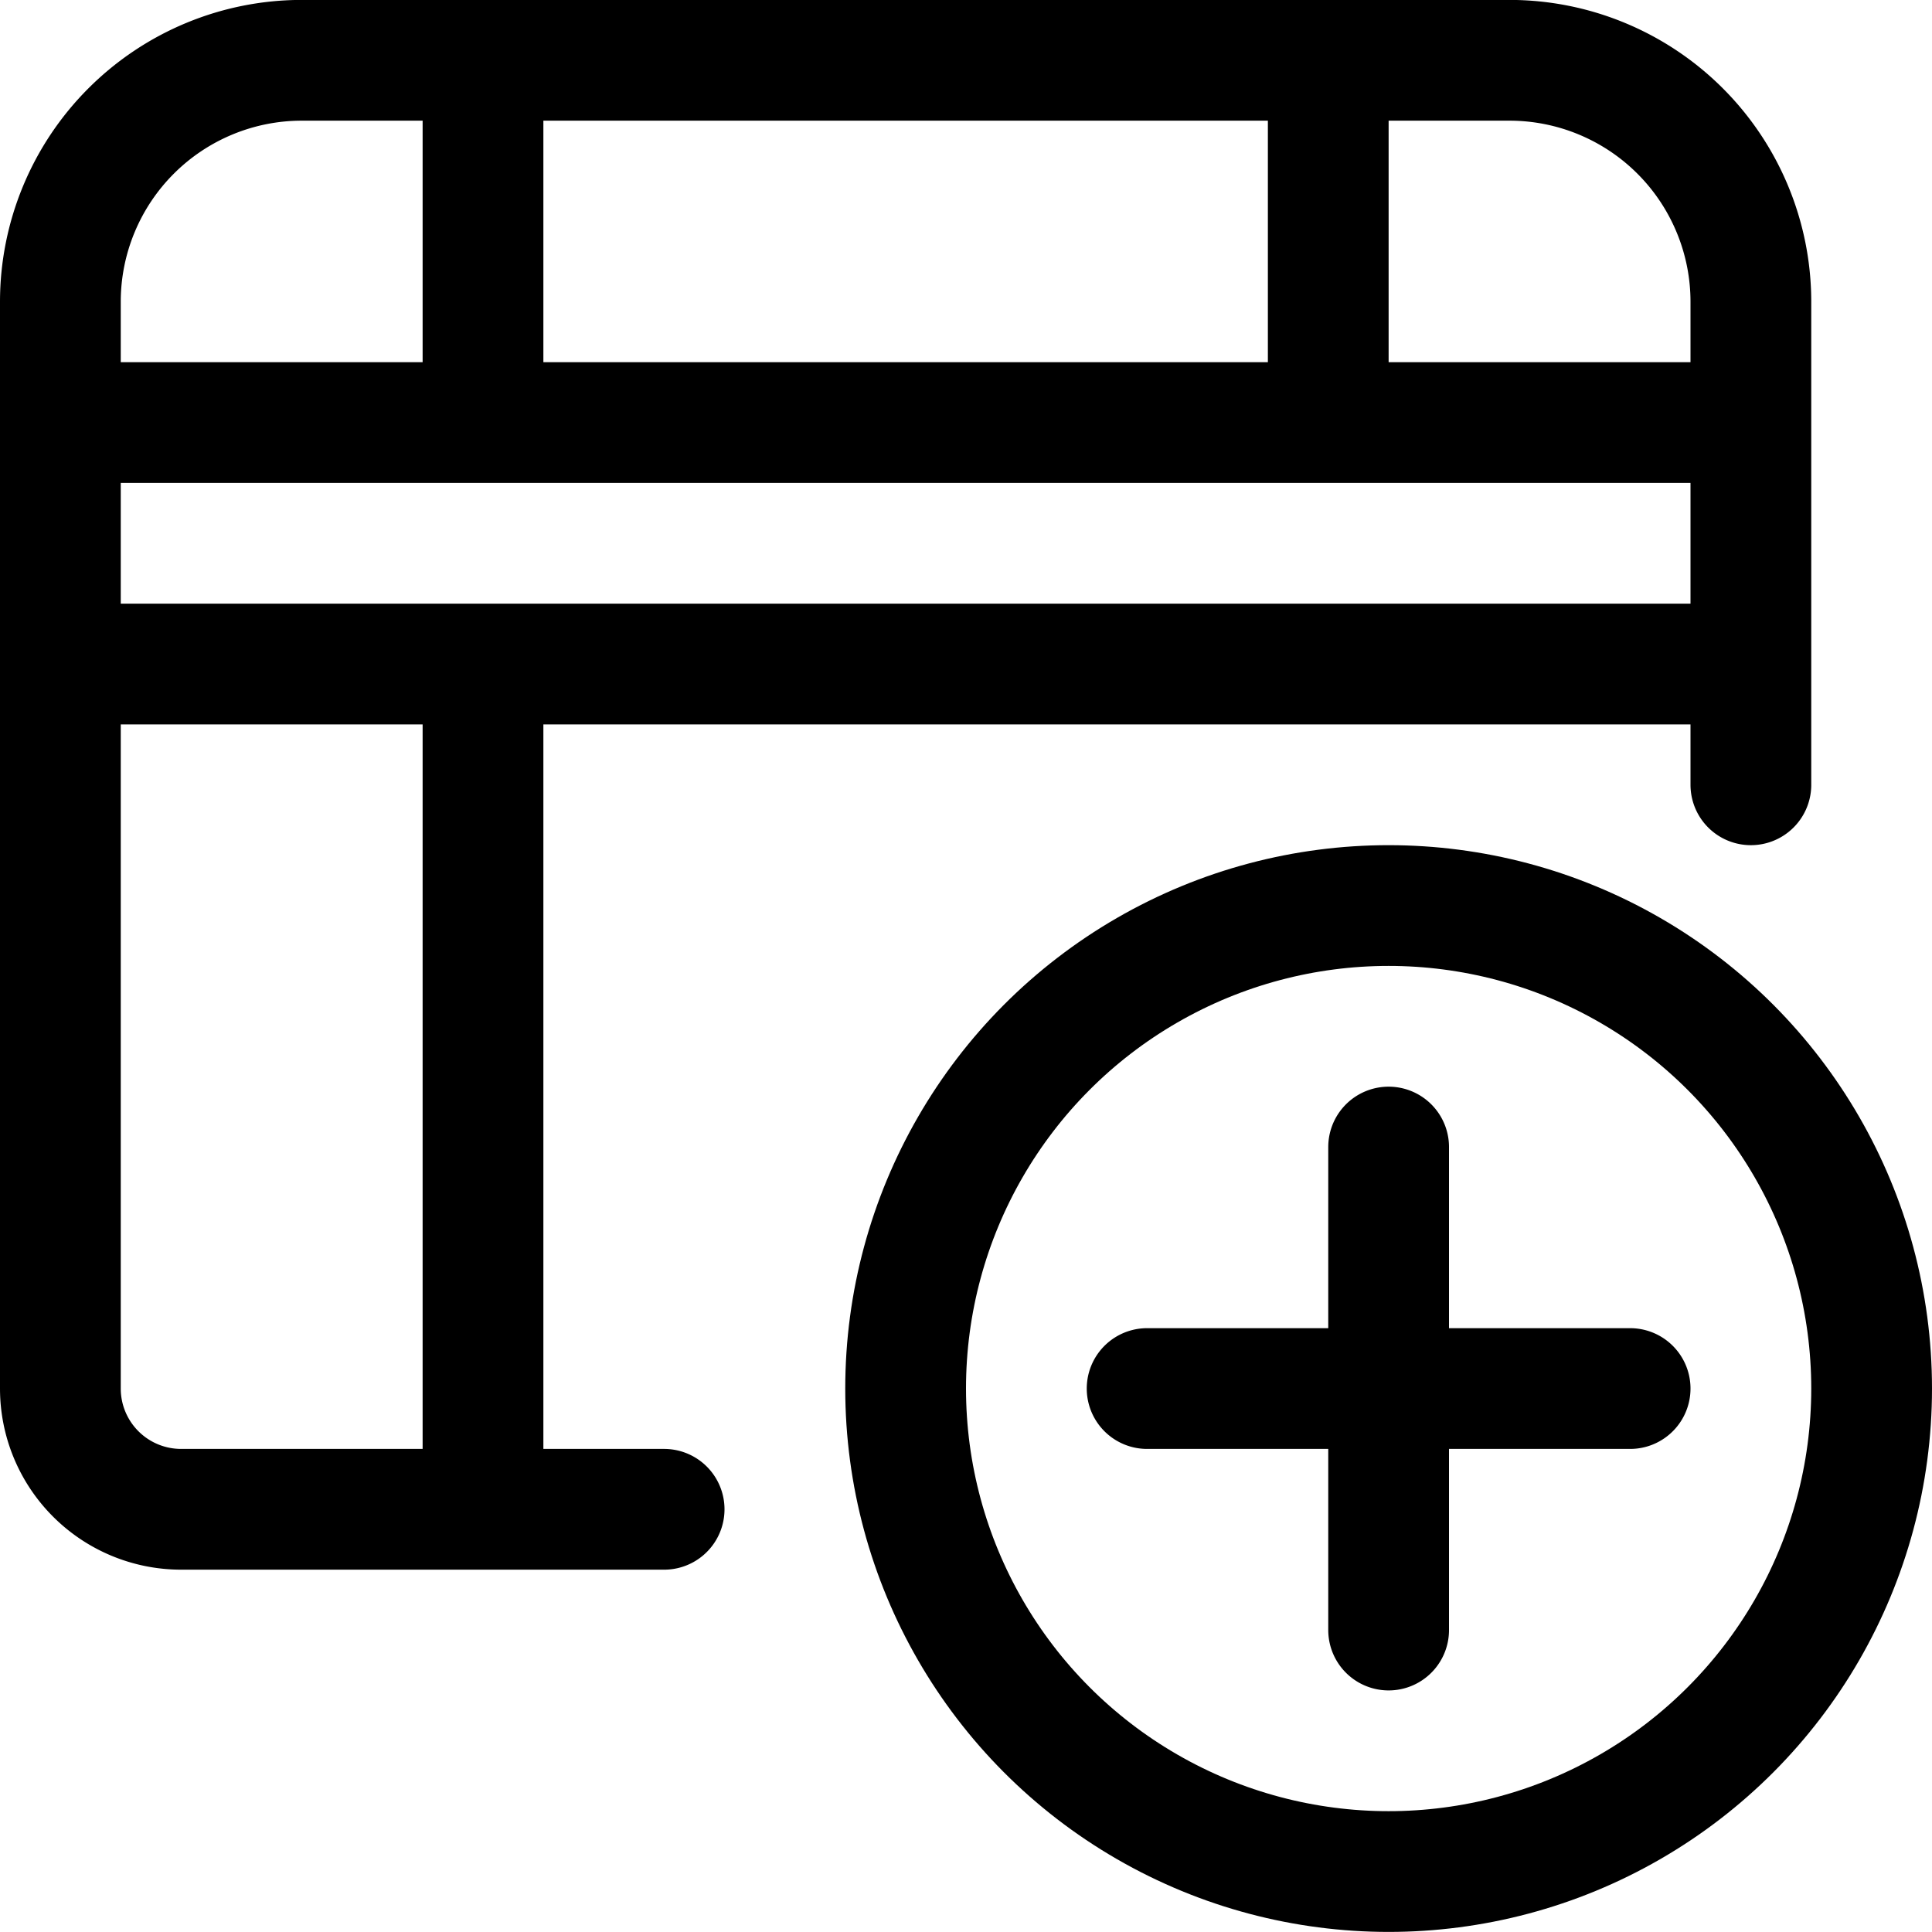 <svg xmlns="http://www.w3.org/2000/svg" width="24" height="24" viewBox="0 0 24 24"><defs><style>.a{fill:none;stroke:#000;stroke-linecap:round;stroke-linejoin:round;stroke-width:1.5px}</style></defs><circle cx="17.25" cy="17.249" r="6" class="a"/><path d="M17.25 14.249v6m-3-3h6m-19.5-12h21m-13.5 13.5h-6a1.5 1.5 0 0 1-1.5-1.5V7.5m21 2.249v-6a3 3 0 0 0-3-3h-15a3 3 0 0 0-3 3V7.5M6 8.249v10.5m0-13.5v-4.5m10.5 0v4.5m-15.75 3h21" class="a"/></svg>